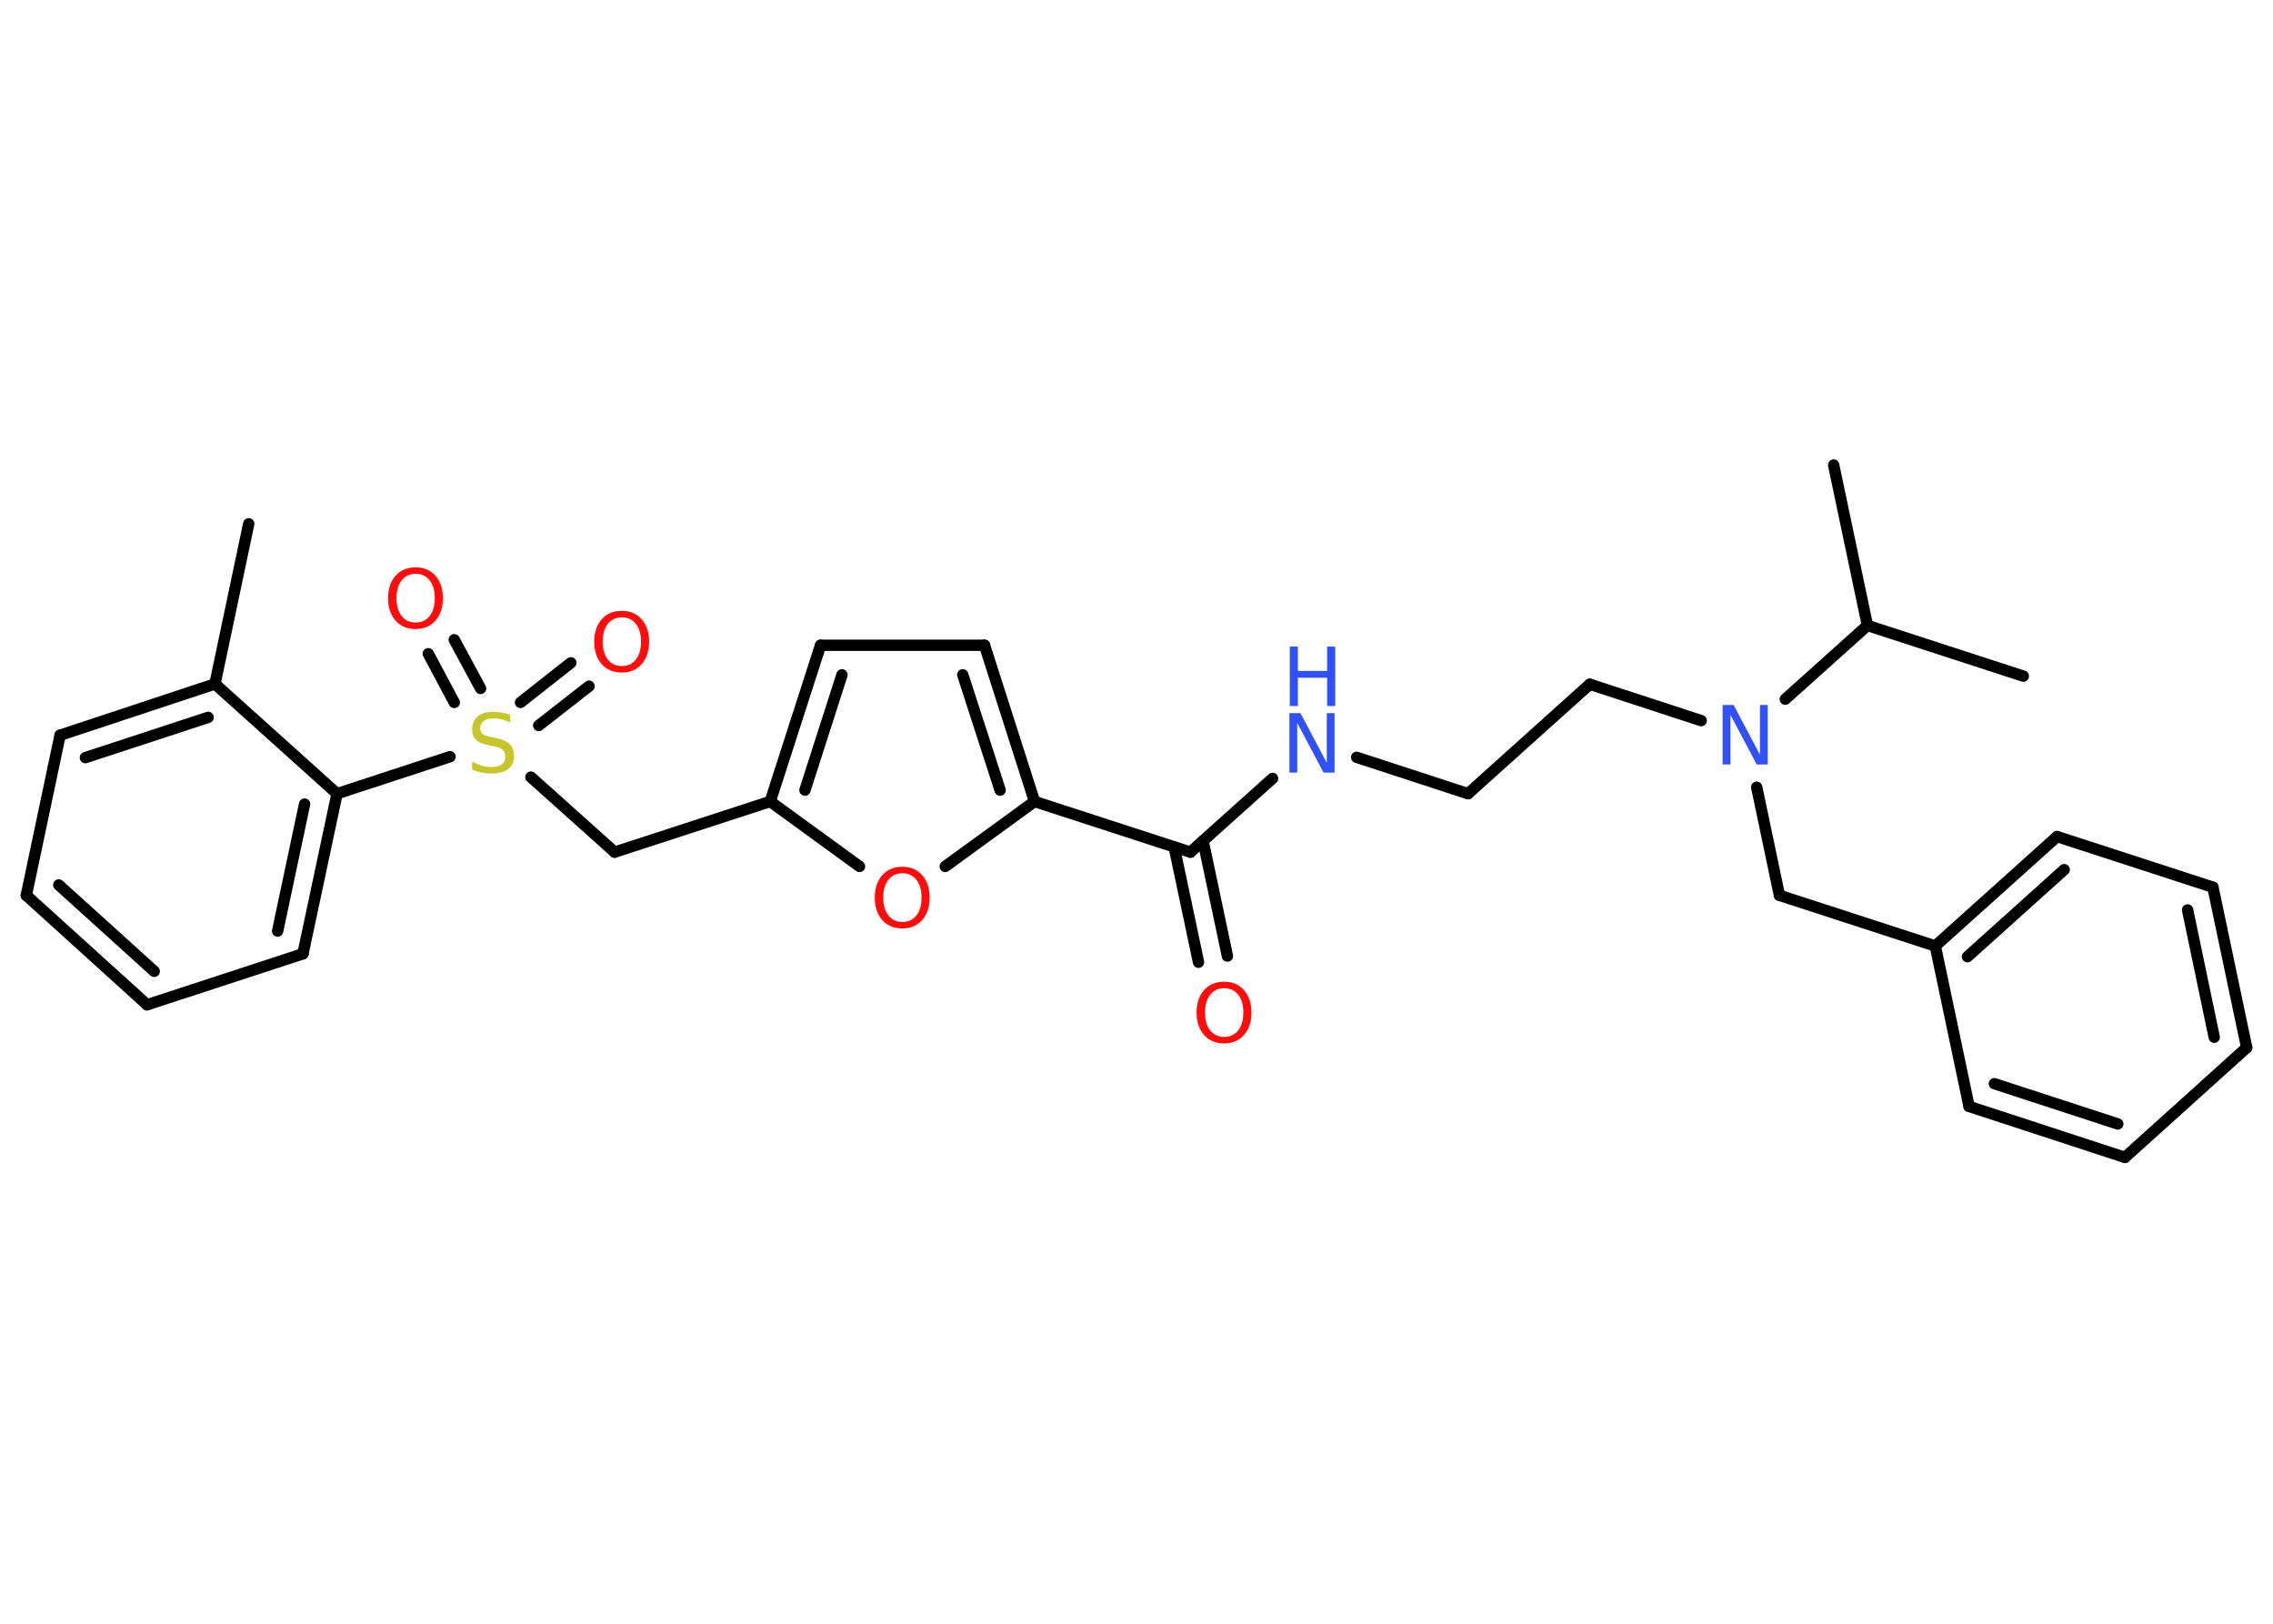 <?xml version='1.0' encoding='UTF-8'?>
<!DOCTYPE svg PUBLIC "-//W3C//DTD SVG 1.1//EN" "http://www.w3.org/Graphics/SVG/1.1/DTD/svg11.dtd">
<svg version='1.2' xmlns='http://www.w3.org/2000/svg' xmlns:xlink='http://www.w3.org/1999/xlink' width='70.0mm' height='50.0mm' viewBox='0 0 70.0 50.0'>
  <desc>Generated by the Chemistry Development Kit (http://github.com/cdk)</desc>
  <g stroke-linecap='round' stroke-linejoin='round' stroke='#000000' stroke-width='.35' fill='#FF0D0D'>
    <rect x='.0' y='.0' width='70.0' height='50.0' fill='#FFFFFF' stroke='none'/>
    <g id='mol1' class='mol'>
      <line id='mol1bnd1' class='bond' x1='7.66' y1='16.13' x2='6.62' y2='21.06'/>
      <g id='mol1bnd2' class='bond'>
        <line x1='6.62' y1='21.06' x2='1.85' y2='22.64'/>
        <line x1='6.41' y1='22.09' x2='2.63' y2='23.33'/>
      </g>
      <line id='mol1bnd3' class='bond' x1='1.85' y1='22.64' x2='.81' y2='27.57'/>
      <g id='mol1bnd4' class='bond'>
        <line x1='.81' y1='27.57' x2='4.53' y2='30.94'/>
        <line x1='1.81' y1='27.25' x2='4.75' y2='29.91'/>
      </g>
      <line id='mol1bnd5' class='bond' x1='4.53' y1='30.94' x2='9.33' y2='29.37'/>
      <g id='mol1bnd6' class='bond'>
        <line x1='9.33' y1='29.37' x2='10.38' y2='24.44'/>
        <line x1='8.55' y1='28.67' x2='9.38' y2='24.76'/>
      </g>
      <line id='mol1bnd7' class='bond' x1='6.62' y1='21.06' x2='10.38' y2='24.44'/>
      <line id='mol1bnd8' class='bond' x1='10.38' y1='24.44' x2='13.86' y2='23.3'/>
      <g id='mol1bnd9' class='bond'>
        <line x1='16.03' y1='21.63' x2='17.58' y2='20.41'/>
        <line x1='16.59' y1='22.34' x2='18.14' y2='21.13'/>
      </g>
      <g id='mol1bnd10' class='bond'>
        <line x1='13.99' y1='21.63' x2='13.19' y2='20.13'/>
        <line x1='14.8' y1='21.2' x2='13.99' y2='19.7'/>
      </g>
      <line id='mol1bnd11' class='bond' x1='16.35' y1='23.93' x2='18.93' y2='26.24'/>
      <line id='mol1bnd12' class='bond' x1='18.93' y1='26.24' x2='23.72' y2='24.68'/>
      <g id='mol1bnd13' class='bond'>
        <line x1='25.27' y1='19.87' x2='23.72' y2='24.68'/>
        <line x1='25.93' y1='20.78' x2='24.79' y2='24.33'/>
      </g>
      <line id='mol1bnd14' class='bond' x1='25.27' y1='19.87' x2='30.32' y2='19.87'/>
      <g id='mol1bnd15' class='bond'>
        <line x1='31.86' y1='24.68' x2='30.32' y2='19.87'/>
        <line x1='30.8' y1='24.33' x2='29.65' y2='20.78'/>
      </g>
      <line id='mol1bnd16' class='bond' x1='31.86' y1='24.68' x2='36.66' y2='26.24'/>
      <g id='mol1bnd17' class='bond'>
        <line x1='37.05' y1='25.89' x2='37.8' y2='29.44'/>
        <line x1='36.16' y1='26.08' x2='36.91' y2='29.63'/>
      </g>
      <line id='mol1bnd18' class='bond' x1='36.66' y1='26.24' x2='39.19' y2='23.97'/>
      <line id='mol1bnd19' class='bond' x1='41.78' y1='23.32' x2='45.21' y2='24.44'/>
      <line id='mol1bnd20' class='bond' x1='45.21' y1='24.44' x2='48.96' y2='21.07'/>
      <line id='mol1bnd21' class='bond' x1='48.96' y1='21.07' x2='52.39' y2='22.19'/>
      <line id='mol1bnd22' class='bond' x1='54.1' y1='24.24' x2='54.8' y2='27.57'/>
      <line id='mol1bnd23' class='bond' x1='54.8' y1='27.57' x2='59.6' y2='29.13'/>
      <g id='mol1bnd24' class='bond'>
        <line x1='63.35' y1='25.76' x2='59.6' y2='29.13'/>
        <line x1='63.57' y1='26.78' x2='60.59' y2='29.46'/>
      </g>
      <line id='mol1bnd25' class='bond' x1='63.35' y1='25.76' x2='68.15' y2='27.32'/>
      <g id='mol1bnd26' class='bond'>
        <line x1='69.19' y1='32.26' x2='68.15' y2='27.32'/>
        <line x1='68.19' y1='31.94' x2='67.37' y2='28.02'/>
      </g>
      <line id='mol1bnd27' class='bond' x1='69.19' y1='32.26' x2='65.44' y2='35.64'/>
      <g id='mol1bnd28' class='bond'>
        <line x1='60.64' y1='34.07' x2='65.44' y2='35.64'/>
        <line x1='61.42' y1='33.37' x2='65.22' y2='34.61'/>
      </g>
      <line id='mol1bnd29' class='bond' x1='59.6' y1='29.13' x2='60.64' y2='34.07'/>
      <line id='mol1bnd30' class='bond' x1='54.98' y1='21.53' x2='57.51' y2='19.26'/>
      <line id='mol1bnd31' class='bond' x1='57.51' y1='19.26' x2='62.31' y2='20.82'/>
      <line id='mol1bnd32' class='bond' x1='57.51' y1='19.26' x2='56.47' y2='14.32'/>
      <line id='mol1bnd33' class='bond' x1='31.86' y1='24.68' x2='29.11' y2='26.68'/>
      <line id='mol1bnd34' class='bond' x1='23.72' y1='24.68' x2='26.47' y2='26.68'/>
      <path id='mol1atm8' class='atom' d='M15.71 22.01v.24q-.14 -.07 -.26 -.1q-.13 -.03 -.24 -.03q-.2 .0 -.31 .08q-.11 .08 -.11 .22q.0 .12 .07 .18q.07 .06 .28 .1l.15 .03q.27 .05 .41 .19q.13 .13 .13 .36q.0 .27 -.18 .4q-.18 .14 -.53 .14q-.13 .0 -.28 -.03q-.15 -.03 -.3 -.09v-.25q.15 .08 .3 .13q.14 .04 .28 .04q.21 .0 .33 -.08q.11 -.08 .11 -.24q.0 -.14 -.08 -.21q-.08 -.08 -.27 -.11l-.15 -.03q-.28 -.05 -.4 -.17q-.12 -.12 -.12 -.33q.0 -.24 .17 -.39q.17 -.14 .47 -.14q.13 .0 .26 .02q.13 .02 .27 .07z' stroke='none' fill='#C6C62C'/>
      <path id='mol1atm9' class='atom' d='M19.15 19.01q-.27 .0 -.43 .2q-.16 .2 -.16 .55q.0 .35 .16 .55q.16 .2 .43 .2q.27 .0 .43 -.2q.16 -.2 .16 -.55q.0 -.35 -.16 -.55q-.16 -.2 -.43 -.2zM19.15 18.81q.38 .0 .61 .26q.23 .26 .23 .69q.0 .43 -.23 .69q-.23 .26 -.61 .26q-.39 .0 -.62 -.26q-.23 -.26 -.23 -.69q.0 -.43 .23 -.69q.23 -.26 .62 -.26z' stroke='none'/>
      <path id='mol1atm10' class='atom' d='M12.8 17.67q-.27 .0 -.43 .2q-.16 .2 -.16 .55q.0 .35 .16 .55q.16 .2 .43 .2q.27 .0 .43 -.2q.16 -.2 .16 -.55q.0 -.35 -.16 -.55q-.16 -.2 -.43 -.2zM12.8 17.47q.38 .0 .61 .26q.23 .26 .23 .69q.0 .43 -.23 .69q-.23 .26 -.61 .26q-.39 .0 -.62 -.26q-.23 -.26 -.23 -.69q.0 -.43 .23 -.69q.23 -.26 .62 -.26z' stroke='none'/>
      <path id='mol1atm17' class='atom' d='M37.7 30.43q-.27 .0 -.43 .2q-.16 .2 -.16 .55q.0 .35 .16 .55q.16 .2 .43 .2q.27 .0 .43 -.2q.16 -.2 .16 -.55q.0 -.35 -.16 -.55q-.16 -.2 -.43 -.2zM37.7 30.23q.38 .0 .61 .26q.23 .26 .23 .69q.0 .43 -.23 .69q-.23 .26 -.61 .26q-.39 .0 -.62 -.26q-.23 -.26 -.23 -.69q.0 -.43 .23 -.69q.23 -.26 .62 -.26z' stroke='none'/>
      <g id='mol1atm18' class='atom'>
        <path d='M39.72 21.96h.33l.81 1.53v-1.53h.24v1.83h-.34l-.81 -1.53v1.53h-.24v-1.83z' stroke='none' fill='#3050F8'/>
        <path d='M39.72 19.91h.25v.75h.9v-.75h.25v1.83h-.25v-.87h-.9v.87h-.25v-1.83z' stroke='none' fill='#3050F8'/>
      </g>
      <path id='mol1atm21' class='atom' d='M53.06 21.71h.33l.81 1.53v-1.53h.24v1.83h-.34l-.81 -1.53v1.53h-.24v-1.83z' stroke='none' fill='#3050F8'/>
      <path id='mol1atm32' class='atom' d='M27.79 26.89q-.27 .0 -.43 .2q-.16 .2 -.16 .55q.0 .35 .16 .55q.16 .2 .43 .2q.27 .0 .43 -.2q.16 -.2 .16 -.55q.0 -.35 -.16 -.55q-.16 -.2 -.43 -.2zM27.79 26.69q.38 .0 .61 .26q.23 .26 .23 .69q.0 .43 -.23 .69q-.23 .26 -.61 .26q-.39 .0 -.62 -.26q-.23 -.26 -.23 -.69q.0 -.43 .23 -.69q.23 -.26 .62 -.26z' stroke='none'/>
    </g>
  </g>
</svg>
